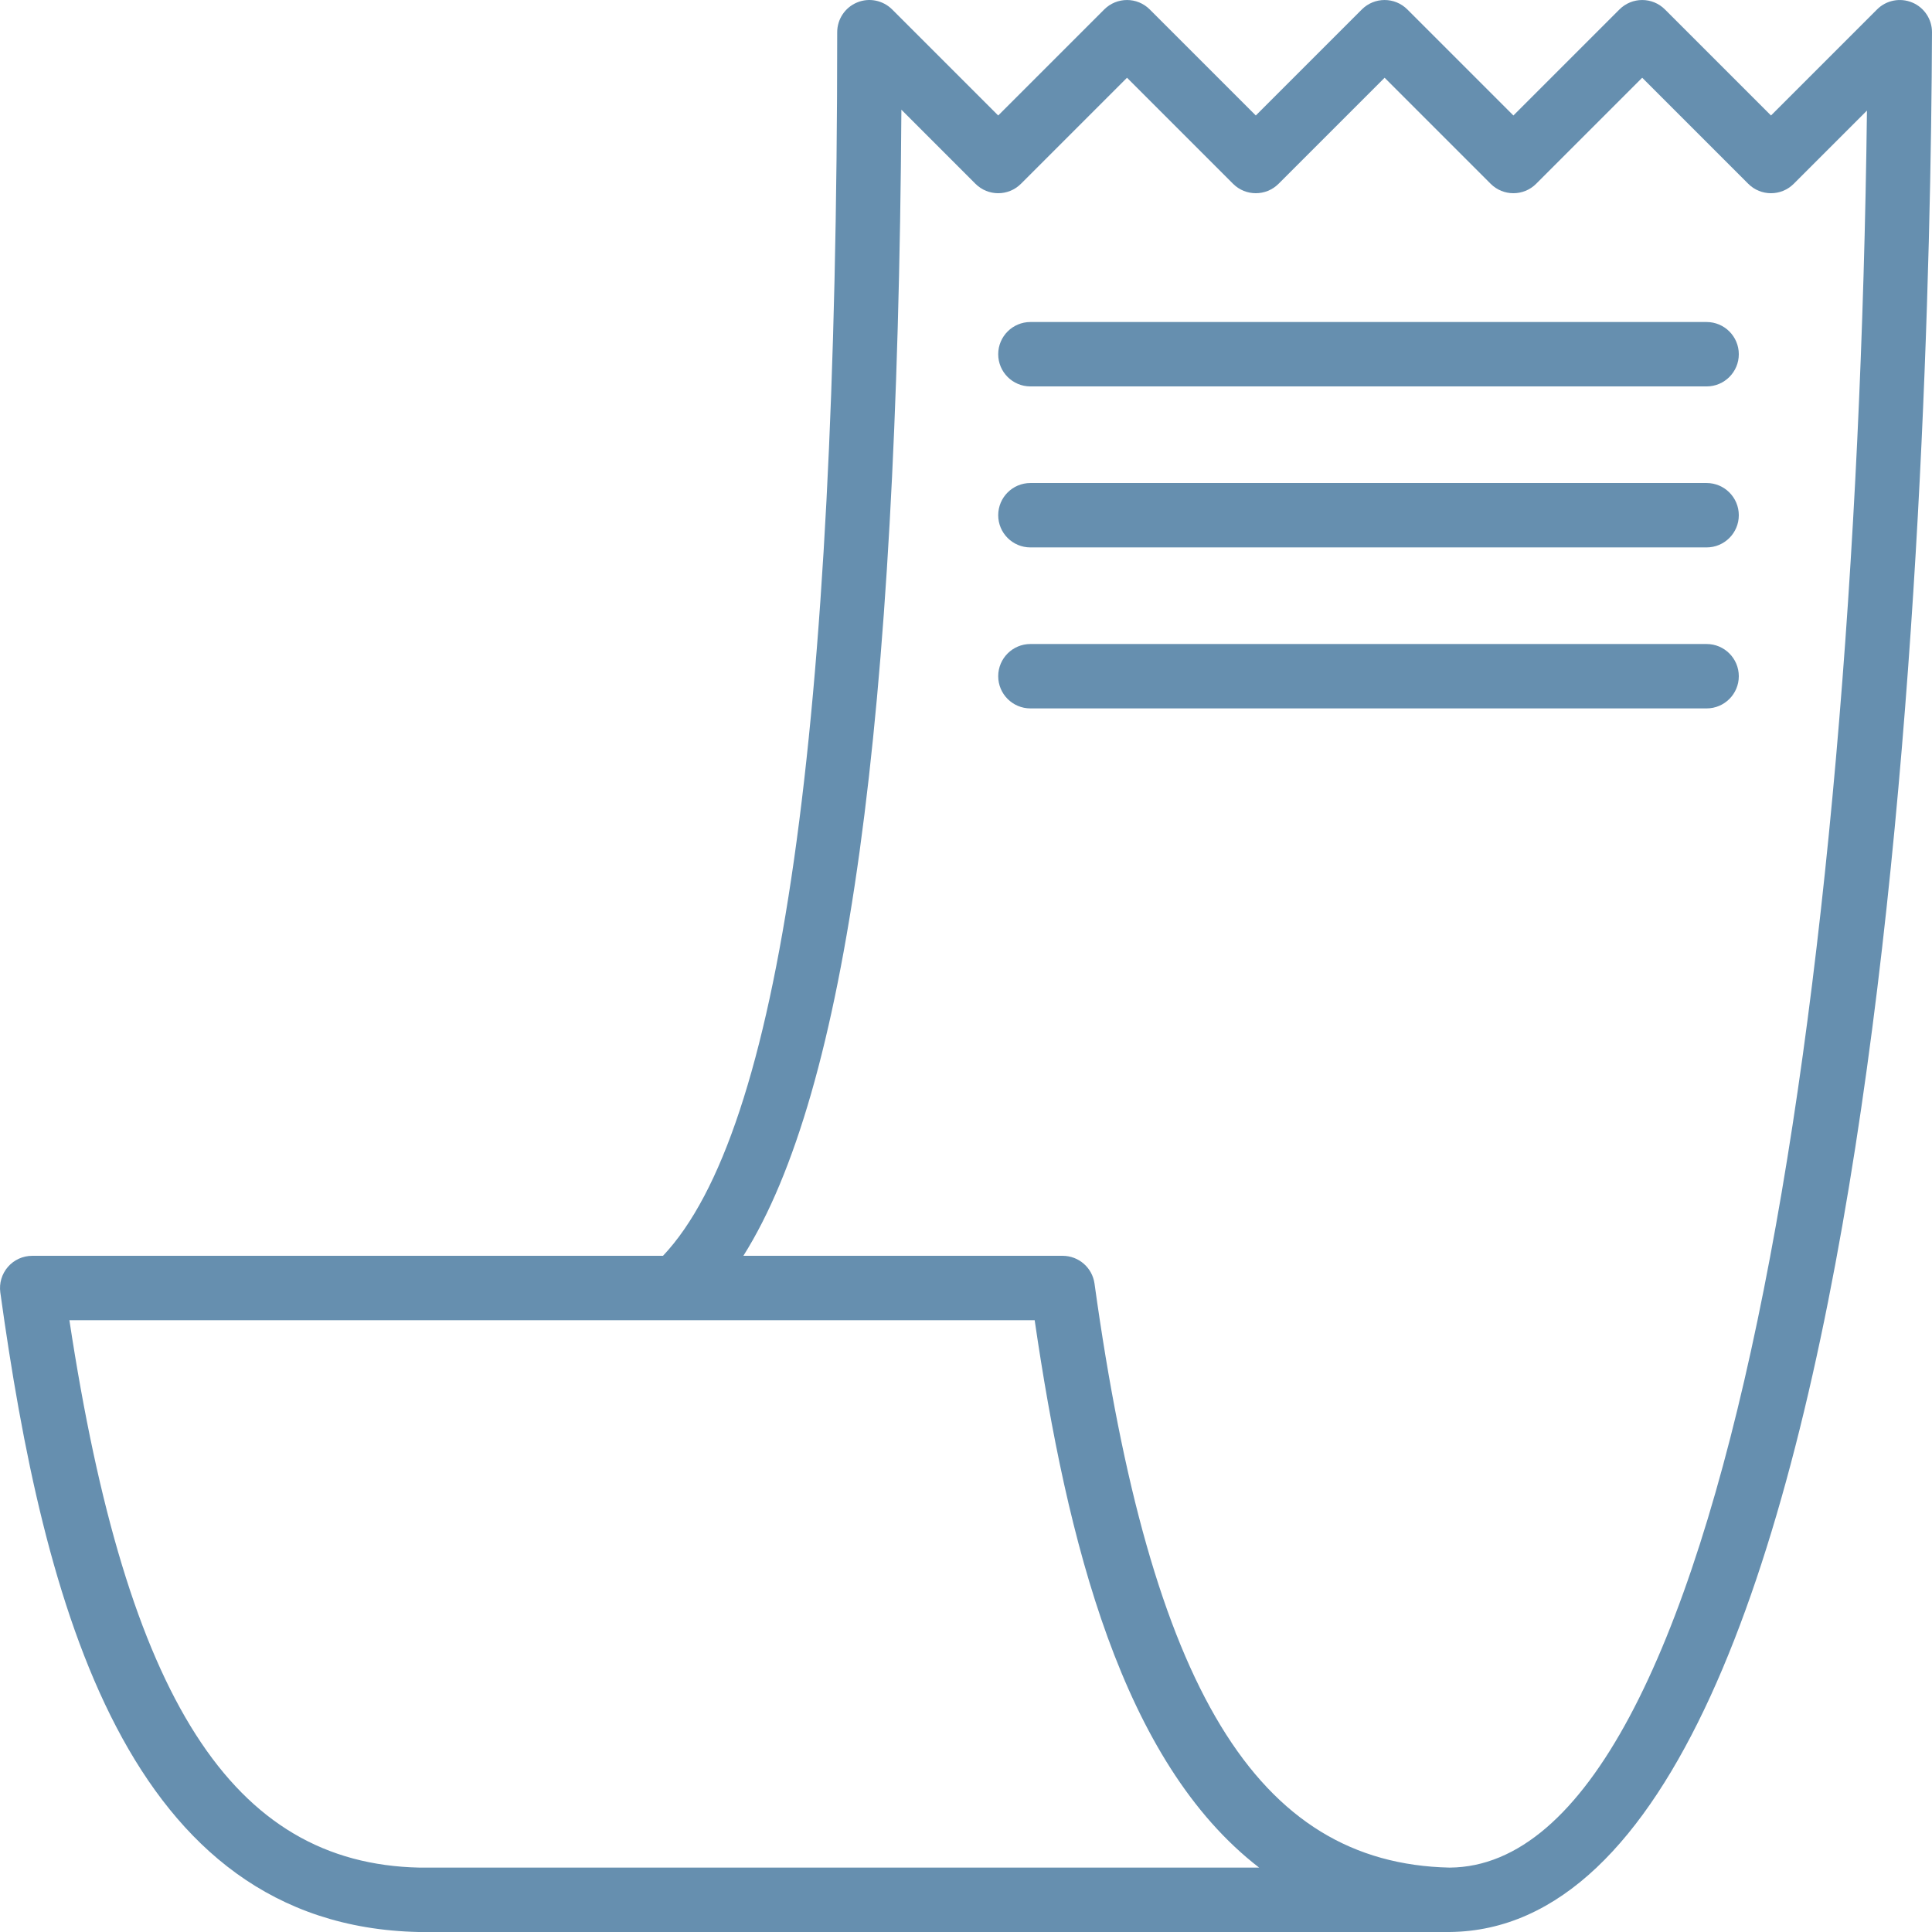 <?xml version="1.0" encoding="utf-8"?>
<!-- Generator: Adobe Illustrator 16.0.0, SVG Export Plug-In . SVG Version: 6.00 Build 0)  -->
<!DOCTYPE svg PUBLIC "-//W3C//DTD SVG 1.1//EN" "http://www.w3.org/Graphics/SVG/1.1/DTD/svg11.dtd">
<svg version="1.1" id="Layer_1" xmlns="http://www.w3.org/2000/svg" xmlns:xlink="http://www.w3.org/1999/xlink" x="0px" y="0px"
	 width="595.279px" height="595.281px" viewBox="0 0 595.279 595.281" enable-background="new 0 0 595.279 595.281"
	 xml:space="preserve">
<g>
	<g>
		<path fill="#668FAF" d="M589.177,0.769c-3.71-1.538-7.986-0.714-10.834,2.144l-32.671,32.671L513.001,2.913
			c-3.879-3.879-10.147-3.879-14.027,0l-32.671,32.671L433.632,2.913c-3.879-3.879-10.148-3.879-14.028,0l-32.671,32.671
			L354.26,2.913c-3.879-3.879-10.149-3.879-14.029,0L307.56,35.584L274.89,2.913c-2.85-2.837-7.113-3.701-10.814-2.151
			c-3.7,1.525-6.121,5.147-6.121,9.167c0,215.311-17.568,338.771-53.675,377.007H9.926c-2.865,0-5.597,1.238-7.479,3.401
			c-1.885,2.175-2.738,5.04-2.352,7.879c13.344,96.346,39.068,195.101,128.888,197.063h317.479c0.028,0,0.067,0,0.107,0
			c135.78-1.052,148.152-448.27,148.708-585.311C595.299,5.939,592.886,2.308,589.177,0.769z M129.198,575.437
			c-57.612-1.25-90.125-51.858-107.813-168.66h186.938c0.01-0.011,0.039-0.011,0.059,0h110.416
			c9.979,68.188,26.926,136.109,69.158,168.66H129.198z M446.678,575.437c-0.011,0-0.021,0-0.03,0
			c-59.409-1.309-92.129-55.132-109.411-179.941c-0.686-4.91-4.872-8.562-9.832-8.562h-98.358
			c31.856-50.589,47.483-164.523,48.685-353.138l22.816,22.829c3.879,3.879,10.148,3.879,14.028,0l32.671-32.671l32.673,32.671
			c3.879,3.879,10.147,3.879,14.027,0l32.671-32.671l32.671,32.671c3.878,3.879,10.148,3.879,14.028,0l32.671-32.671l32.671,32.671
			c3.879,3.879,10.148,3.879,14.028,0l22.552-22.551C571.943,306.979,531.444,574.813,446.678,575.437z"/>
	</g>
</g>
<g>
	<g>
		<path fill="#668FAF" d="M525.829,99.219H317.484c-5.477,0-9.921,4.442-9.921,9.921c0,5.476,4.444,9.921,9.921,9.921H525.83
			c5.479,0,9.923-4.445,9.923-9.921C535.751,103.663,531.306,99.219,525.829,99.219z"/>
	</g>
</g>
<g>
	<g>
		<path fill="#668FAF" d="M525.829,148.825H317.484c-5.477,0-9.921,4.444-9.921,9.921c0,5.478,4.444,9.921,9.921,9.921H525.83
			c5.479,0,9.923-4.443,9.923-9.921C535.751,153.269,531.306,148.825,525.829,148.825z"/>
	</g>
</g>
<g>
	<g>
		<path fill="#668FAF" d="M525.829,198.43H317.484c-5.477,0-9.921,4.443-9.921,9.921c0,5.477,4.444,9.921,9.921,9.921H525.83
			c5.479,0,9.923-4.444,9.923-9.921C535.751,202.876,531.306,198.43,525.829,198.43z"/>
	</g>
</g>
</svg>
